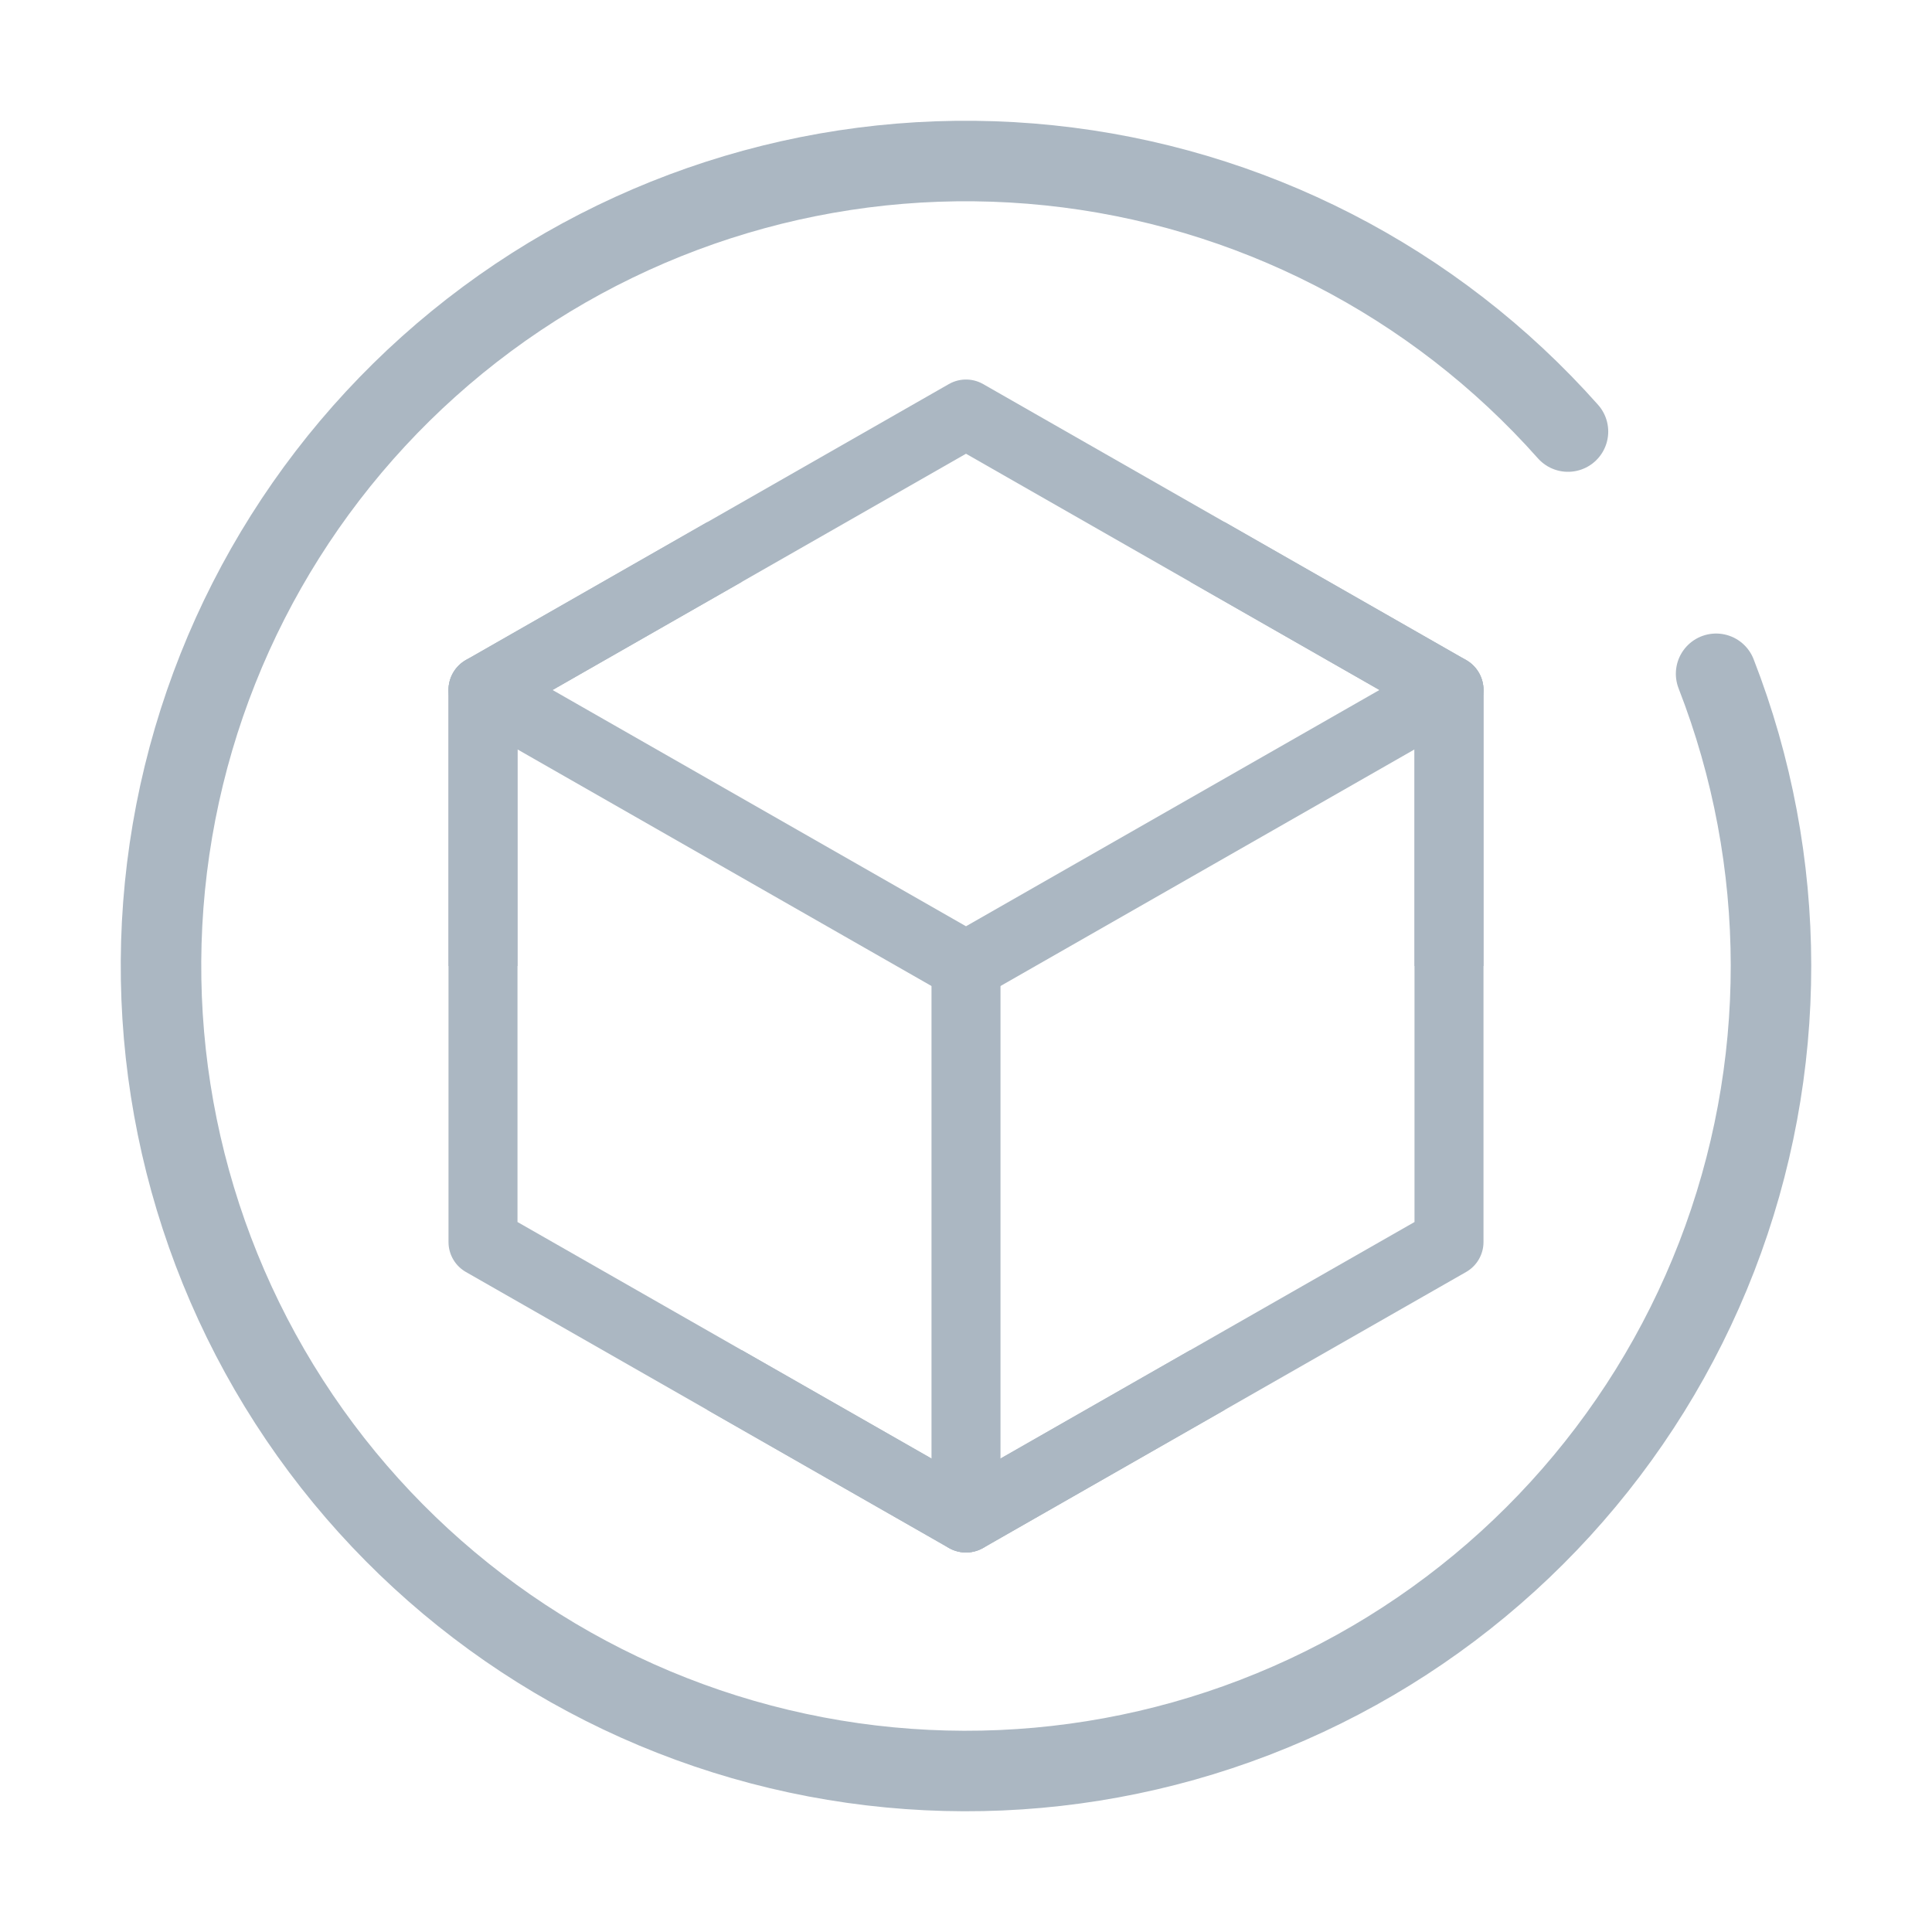 <svg width="24" height="24" viewBox="0 0 24 24" fill="none" xmlns="http://www.w3.org/2000/svg">
<path d="M21.318 8.37C22.225 10.699 22.227 13.283 21.325 15.613C20.422 17.943 18.679 19.851 16.44 20.96C14.201 22.07 11.628 22.301 9.227 21.608C6.826 20.915 4.772 19.348 3.468 17.216C2.165 15.084 1.707 12.541 2.184 10.088C2.662 7.636 4.041 5.451 6.049 3.963C8.057 2.476 10.55 1.795 13.035 2.054C15.52 2.312 17.819 3.492 19.478 5.361" stroke="#ABB7C2" stroke-linecap="round"/>
<path d="M12 5.143L18 8.572V15.429L12 18.857L6 15.429V8.572L12 5.143Z" stroke="#ABB7C2" stroke-width="0.857" stroke-linejoin="round"/>
<path d="M6 8.571L12 12L18 8.571" stroke="#ABB7C2" stroke-width="0.857" stroke-linecap="round" stroke-linejoin="round"/>
<path d="M12 12V18.857" stroke="#ABB7C2" stroke-width="0.857" stroke-linecap="round" stroke-linejoin="round"/>
<path d="M15 6.857L18 8.571V12M9 6.857L6 8.571V12M9 17.143L12 18.857L15 17.143" stroke="#ABB7C2" stroke-width="0.857" stroke-linejoin="round"/>
</svg>
